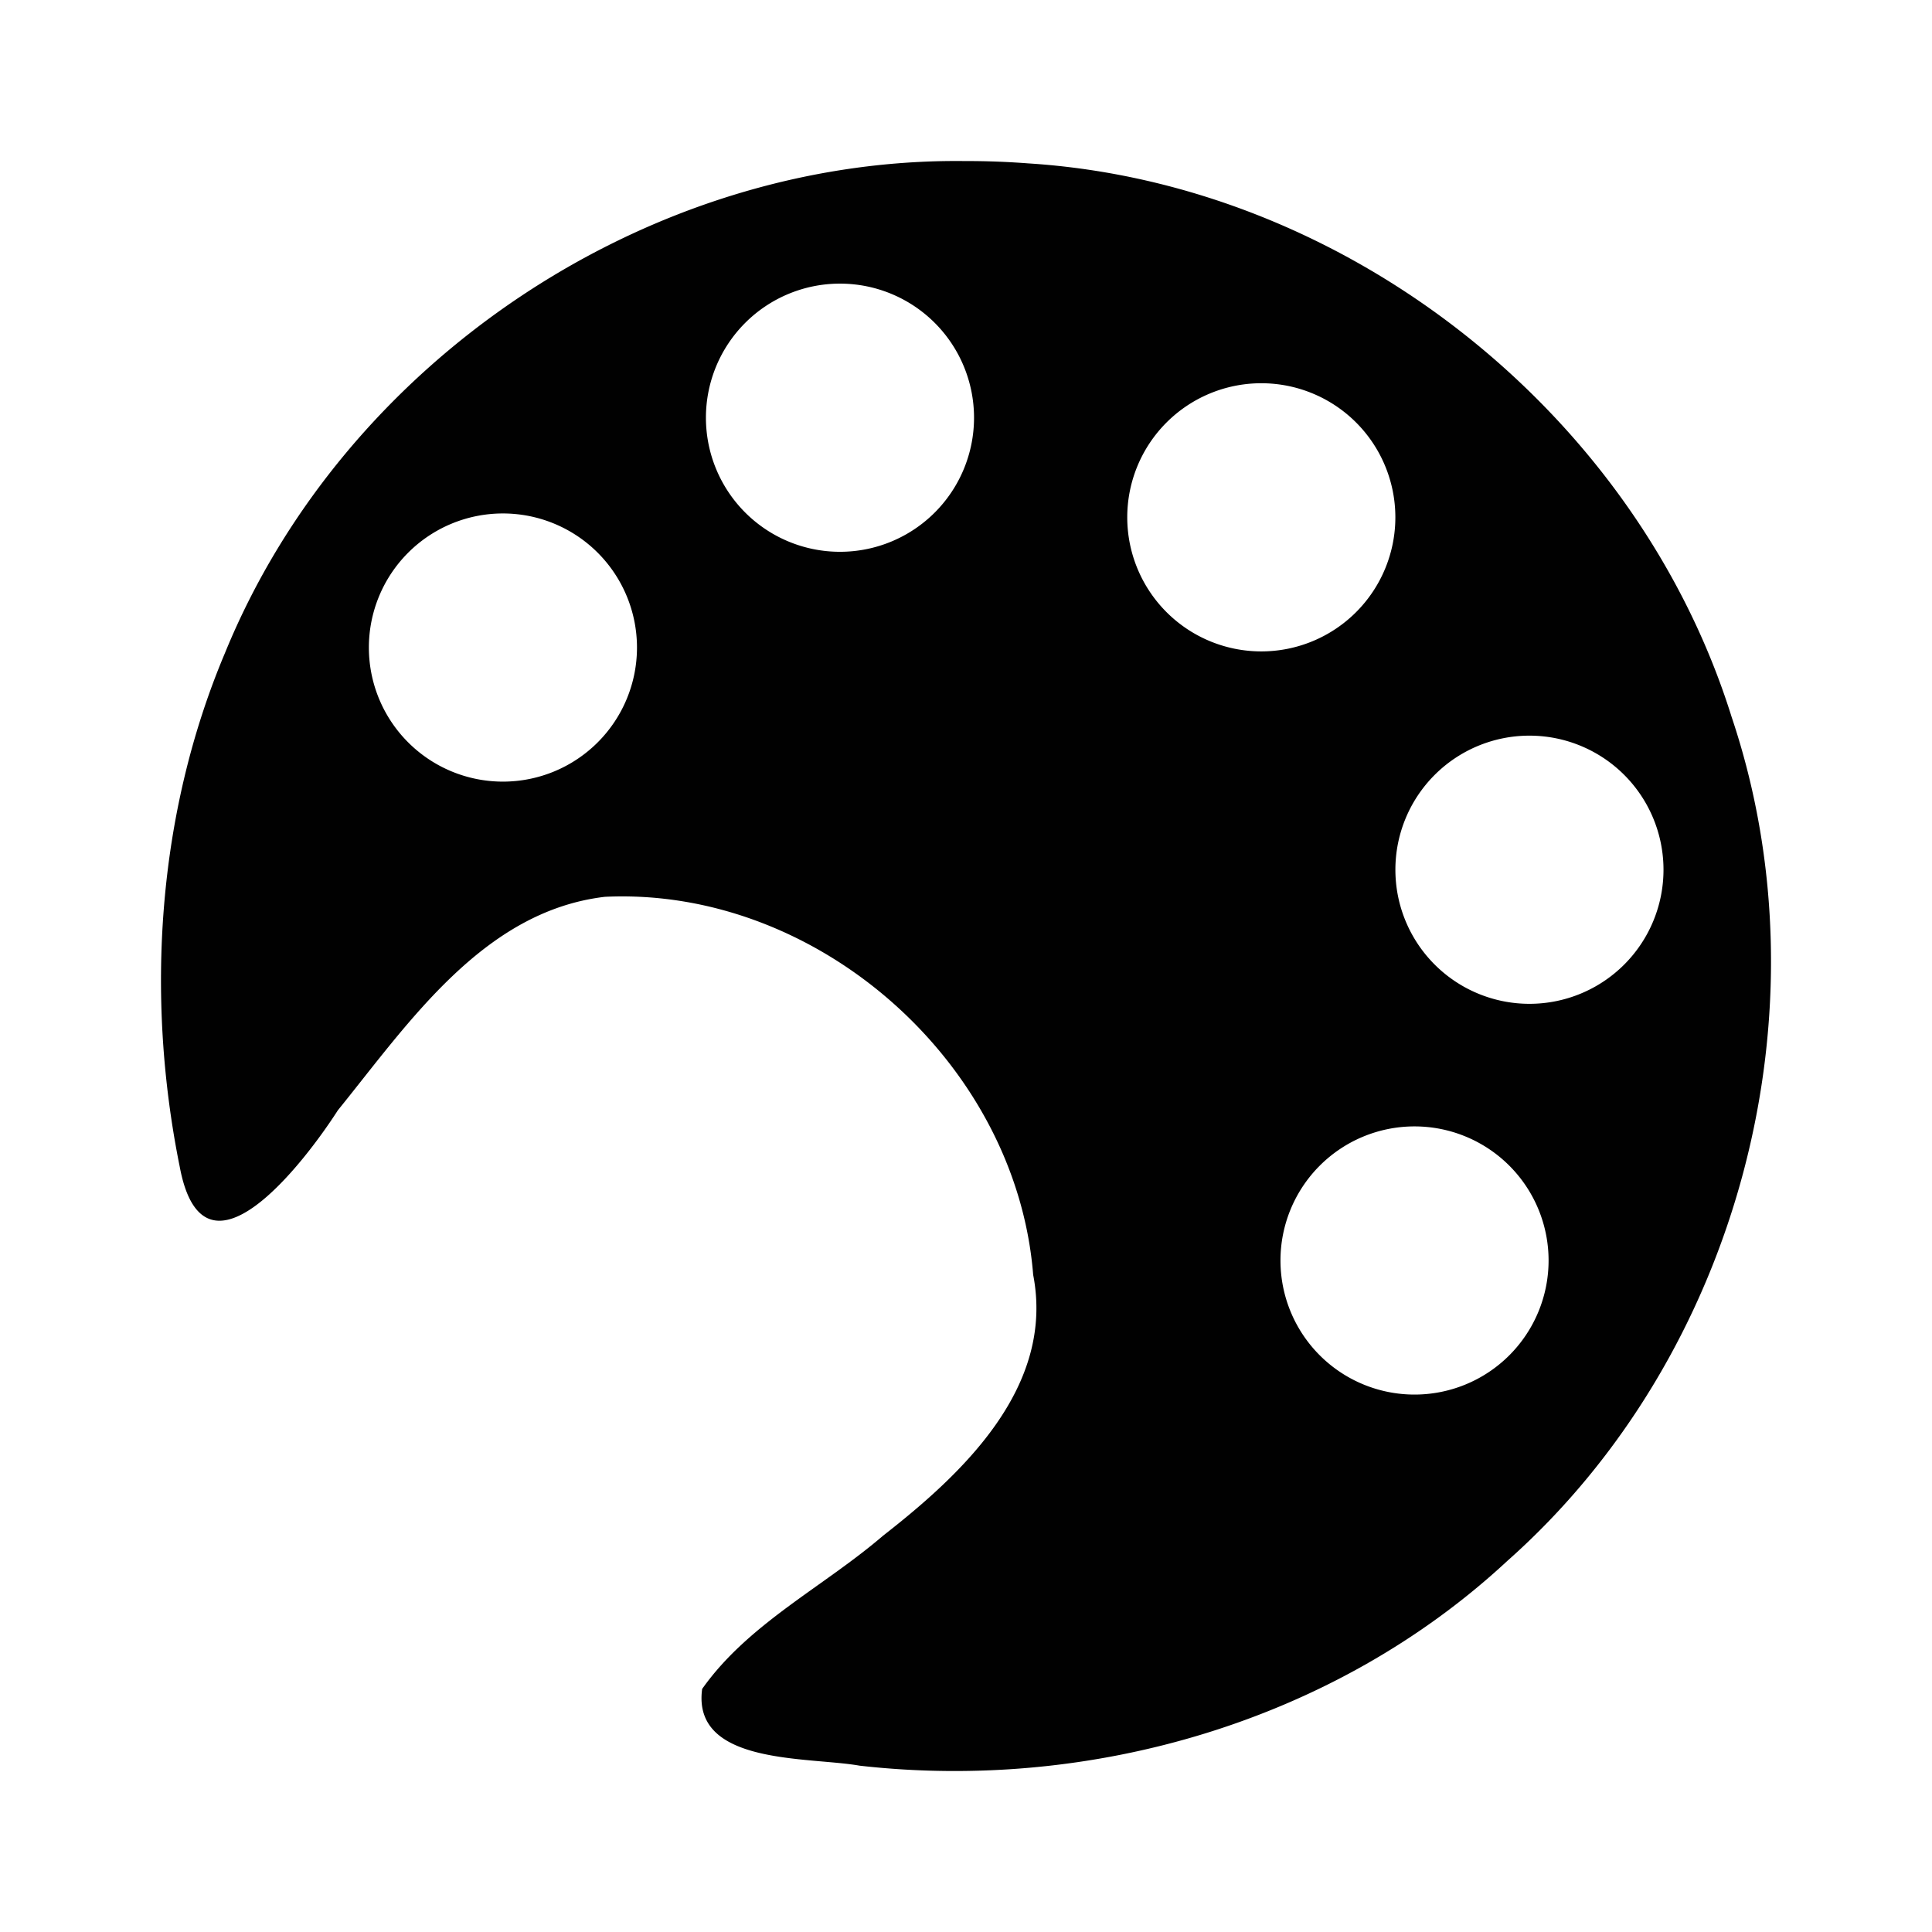 <?xml version="1.0" encoding="UTF-8" standalone="no"?>
<svg
   xmlns:dc="http://purl.org/dc/elements/1.1/"
   xmlns:cc="http://creativecommons.org/ns#"
   xmlns:rdf="http://www.w3.org/1999/02/22-rdf-syntax-ns#"
   xmlns:svg="http://www.w3.org/2000/svg"
   xmlns="http://www.w3.org/2000/svg"
   xmlns:sodipodi="http://sodipodi.sourceforge.net/DTD/sodipodi-0.dtd"
   xmlns:inkscape="http://www.inkscape.org/namespaces/inkscape"
   inkscape:version="1.0 (4035a4fb49, 2020-05-01)"
   sodipodi:docname="Color-Palette.svg"
   width="240"
   height="240"
   viewBox="0 0 63.5 63.5"
   version="1.1"
   id="svg1083">
  <sodipodi:namedview
     inkscape:current-layer="svg1083"
     inkscape:window-maximized="1"
     inkscape:window-y="0"
     inkscape:window-x="-8"
     inkscape:cy="115.20487"
     inkscape:cx="83.978039"
     inkscape:zoom="2.5043365"
     showgrid="false"
     id="namedview7"
     inkscape:window-height="1017"
     inkscape:window-width="1920"
     inkscape:pageshadow="2"
     inkscape:pageopacity="0"
     guidetolerance="10"
     gridtolerance="10"
     objecttolerance="10"
     borderopacity="1"
     bordercolor="#666666"
     pagecolor="#ffffff" />
  <defs
     id="defs1077" />
  <path
     id="path1404"
     style="opacity:0.996;fill:#000000;stroke:none;stroke-width:0.933"
     d="M 31.673,5.293 C 21.3,5.185 11.315,11.87 7.394,21.463 c -2.231,5.285 -2.616,11.291 -1.488,16.878 0.782,4.208 4.098,-0.134 5.199,-1.849 2.333,-2.88 4.784,-6.545 8.776,-7.016 6.988,-0.331 13.523,5.457 14.077,12.425 0.714,3.685 -2.305,6.523 -4.927,8.568 -1.967,1.69 -4.434,2.893 -5.953,5.042 -0.339,2.511 3.48,2.222 5.174,2.522 7.629,0.865 15.626,-1.468 21.287,-6.727 C 57.161,44.553 60.159,33.207 56.913,23.561 53.793,13.574 44.247,6.032 33.797,5.37 c -0.706,-0.054 -1.415,-0.079 -2.123,-0.077 z m -4.078,4.029 a 4.406,4.407 0 0 1 0.013,0 4.406,4.407 0 0 1 4.406,4.407 4.406,4.407 0 0 1 -4.406,4.407 4.406,4.407 0 0 1 -4.406,-4.407 4.406,4.407 0 0 1 4.393,-4.407 z m 13.848,3.274 a 4.406,4.407 0 0 1 0.013,0 4.406,4.407 0 0 1 4.406,4.407 4.406,4.407 0 0 1 -4.406,4.407 4.406,4.407 0 0 1 -4.406,-4.407 4.406,4.407 0 0 1 4.393,-4.407 z M 16.517,16.876 a 4.406,4.407 0 0 1 0.013,0 4.406,4.407 0 0 1 4.406,4.407 4.406,4.407 0 0 1 -4.406,4.407 4.406,4.407 0 0 1 -4.406,-4.407 4.406,4.407 0 0 1 4.393,-4.407 z m 33.739,7.303 a 4.406,4.407 0 0 1 0.013,0 4.406,4.407 0 0 1 4.406,4.407 4.406,4.407 0 0 1 -4.406,4.407 4.406,4.407 0 0 1 -4.406,-4.407 4.406,4.407 0 0 1 4.393,-4.407 z m -3.777,12.843 a 4.406,4.407 0 0 1 0.013,0 4.406,4.407 0 0 1 4.406,4.407 4.406,4.407 0 0 1 -4.406,4.407 4.406,4.407 0 0 1 -4.406,-4.407 4.406,4.407 0 0 1 4.393,-4.407 z" />
</svg>
